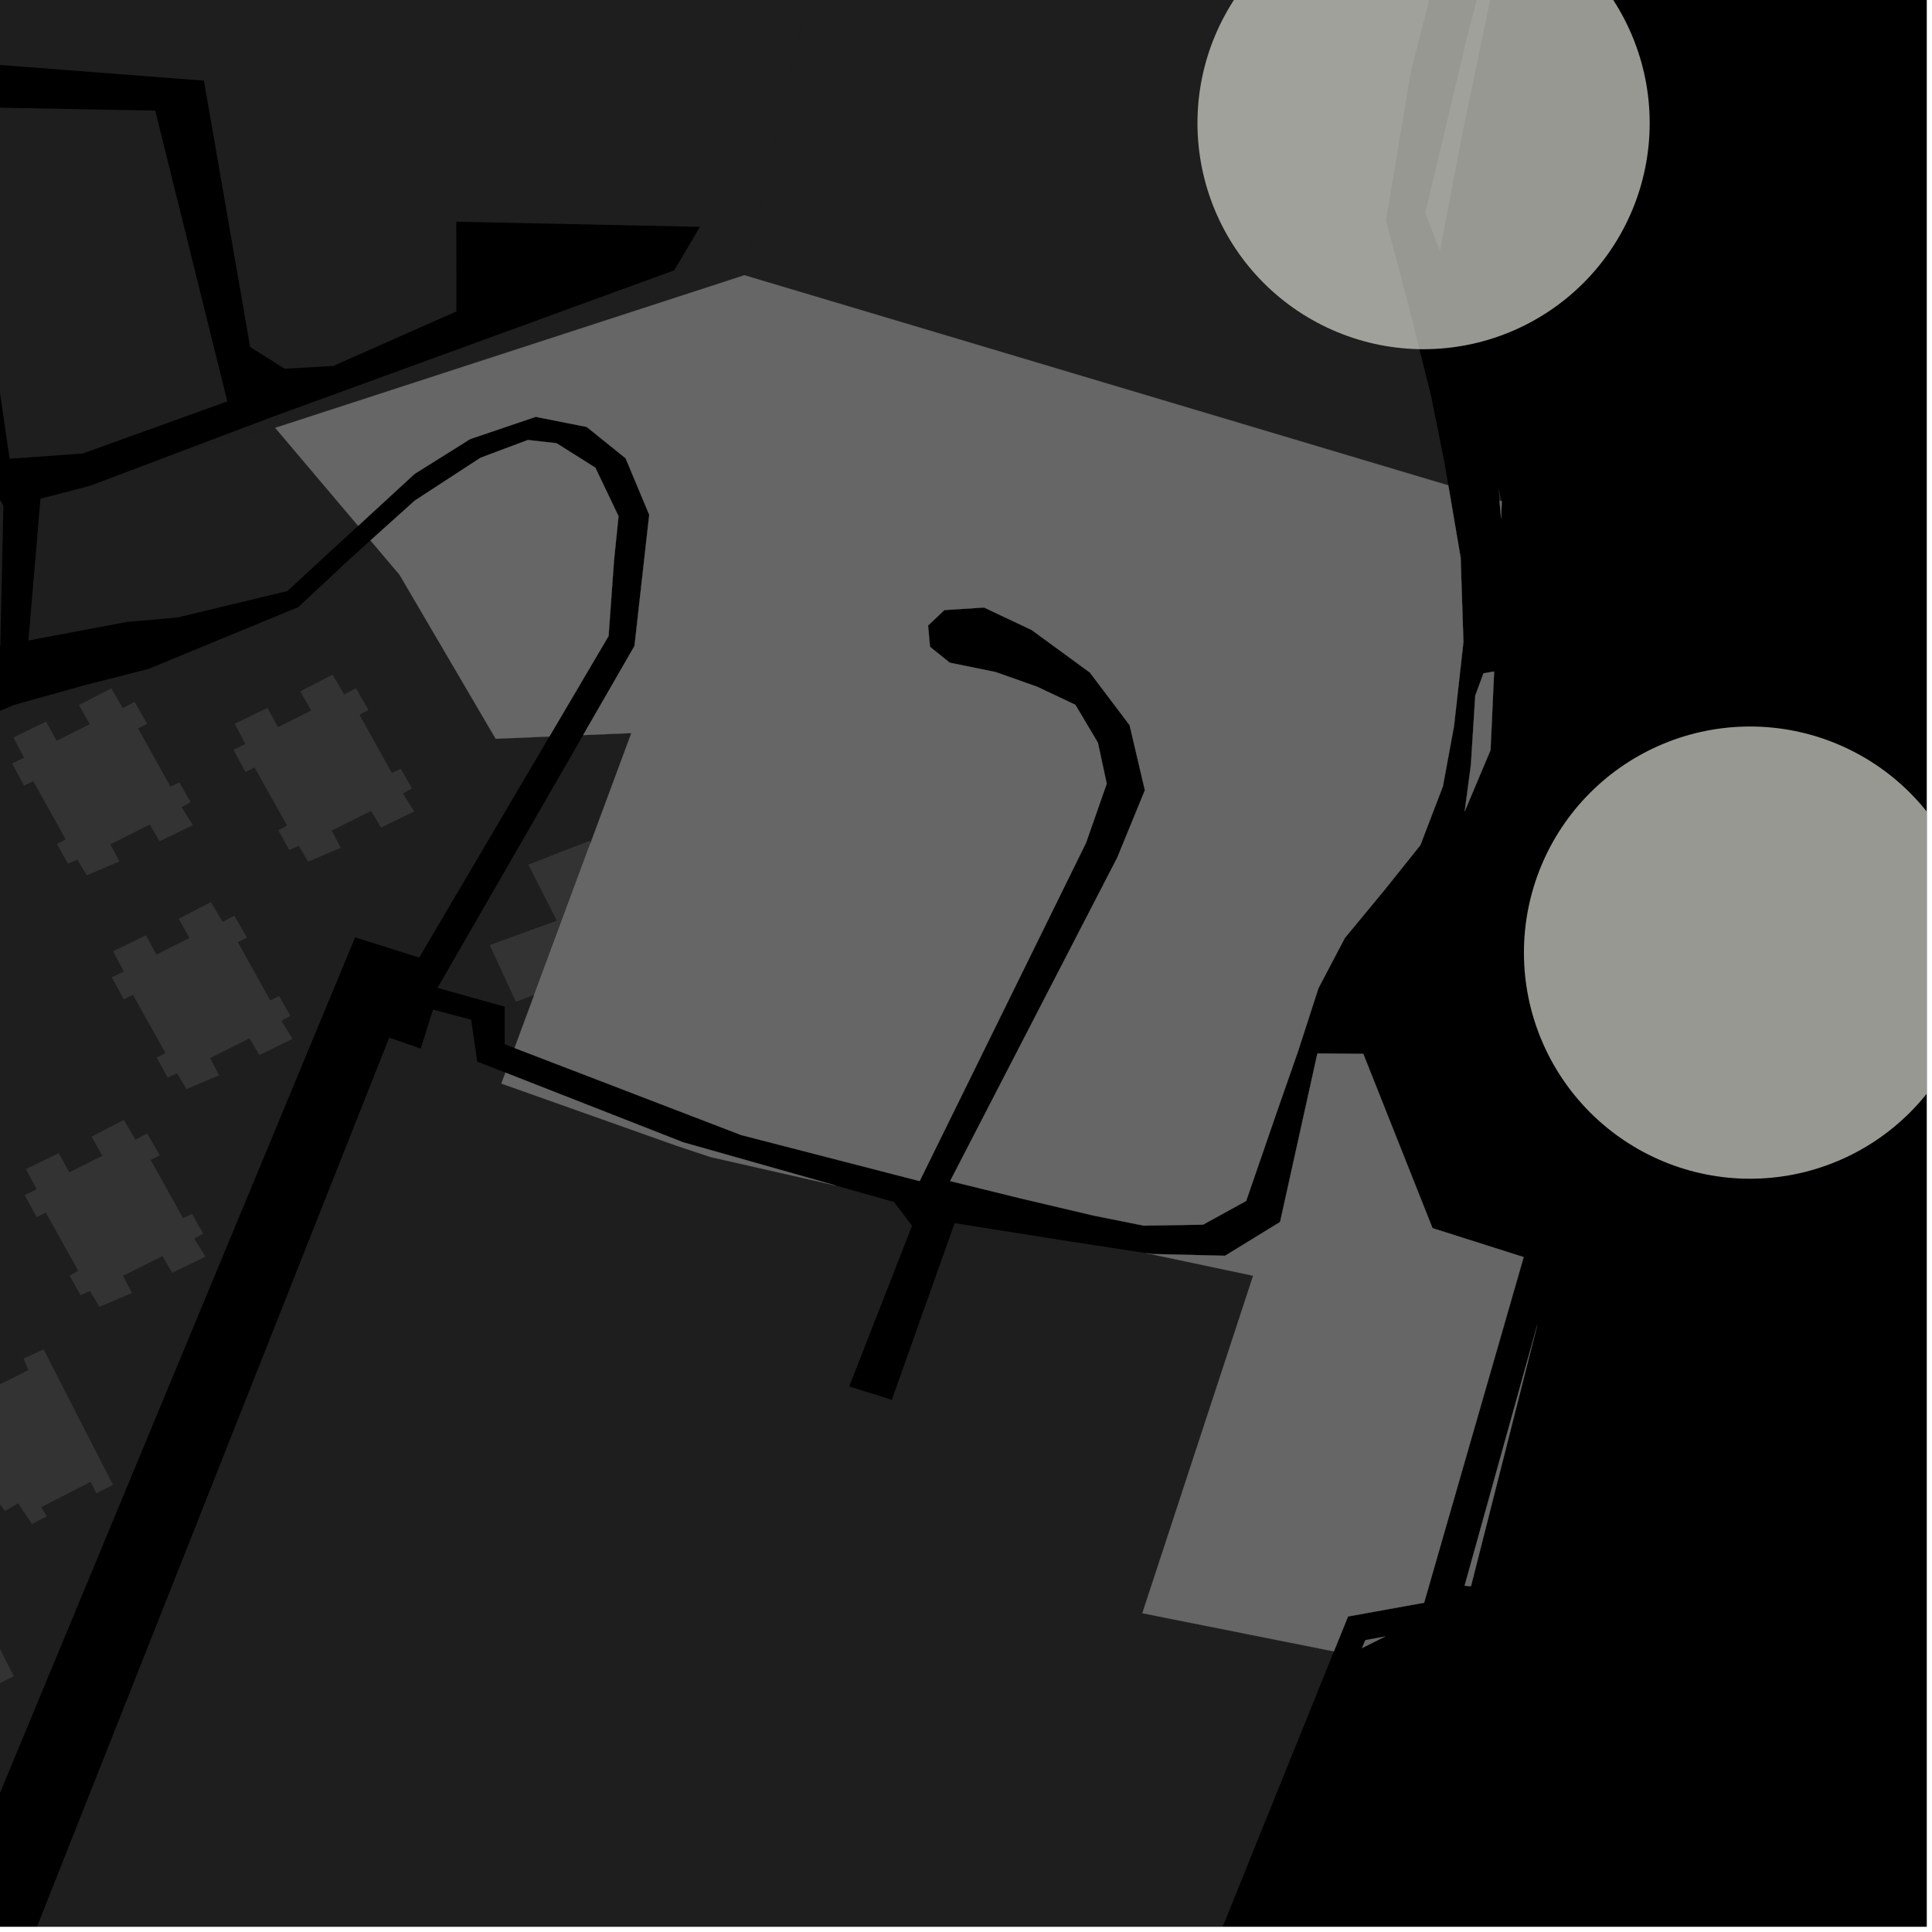 <?xml version="1.0" encoding="UTF-8"?>
<svg xmlns="http://www.w3.org/2000/svg" xmlns:xlink="http://www.w3.org/1999/xlink" width="361pt" height="361pt" viewBox="0 0 361 361" version="1.1">
<defs>
<clipPath id="clip1">
  <path d="M 0 188 L 250 188 L 250 360 L 0 360 Z M 0 188 "/>
</clipPath>
<clipPath id="clip2">
  <path d="M 0 100 L 103 100 L 103 360 L 0 360 Z M 0 100 "/>
</clipPath>
<clipPath id="clip3">
  <path d="M 284 135 L 360 135 L 360 221 L 284 221 Z M 284 135 "/>
</clipPath>
</defs>
<g id="surface1218">
<path style="fill-rule:nonzero;fill:rgb(0%,0%,0%);fill-opacity:1;stroke-width:0.03;stroke-linecap:square;stroke-linejoin:miter;stroke:rgb(0%,0%,0%);stroke-opacity:1;stroke-miterlimit:10;" d="M 0 178 L 360 178 L 360 -182 L 0 -182 Z M 0 178 " transform="matrix(1,0,0,1,0,182)"/>
<path style=" stroke:none;fill-rule:nonzero;fill:rgb(39.999%,39.999%,39.999%);fill-opacity:0.3;" d="M 96.141 195.82 L 94.309 195.117 L 94.297 188.09 L 81.754 184.594 L 108.961 137.355 L 117.969 136.98 Z M 96.141 195.82 "/>
<path style=" stroke:none;fill-rule:nonzero;fill:rgb(39.999%,39.999%,39.999%);fill-opacity:0.3;" d="M 66.922 98.254 L 53.68 110.445 L 33.109 115.391 L 23.707 116.215 L 5.312 119.676 L 7.562 93.184 L 16.797 90.785 L 36.469 83.348 L 51.43 79.945 Z M 66.922 98.254 "/>
<g clip-path="url(#clip1)" clip-rule="nonzero">
<path style=" stroke:none;fill-rule:nonzero;fill:rgb(39.999%,39.999%,39.999%);fill-opacity:0.3;" d="M 72.723 193.887 L 78.621 195.93 L 80.906 188.648 L 88.031 190.531 L 89.184 198.367 L 94.434 200.426 L 93.676 202.465 L 126.418 214.086 L 132.758 216.195 L 156.191 221.523 L 167.035 224.594 L 170.418 229.031 L 158.684 259.059 L 162.66 260.309 L 166.641 261.562 L 178.371 228.551 L 199.535 231.906 L 214.098 234.137 L 234.152 238.375 L 213.449 301.434 L 249.242 308.57 L 218.879 383.742 L 201.805 379.23 L 201.125 381.668 L 199.703 383.887 L 217.207 389.141 L 159.449 525.617 L 118.031 523.617 L -35.078 464.152 L -13.727 412.113 Z M 72.723 193.887 "/>
</g>
<path style=" stroke:none;fill-rule:nonzero;fill:rgb(39.999%,39.999%,39.999%);fill-opacity:0.3;" d="M 0.633 94.562 L 0.066 120.566 L -1.367 128.41 L -5.16 129.477 L -4.551 126.418 L -11.945 106.352 Z M 0.633 94.562 "/>
<path style=" stroke:none;fill-rule:nonzero;fill:rgb(39.999%,39.999%,39.999%);fill-opacity:0.3;" d="M 99.82 185.906 L 96.402 187.176 L 91.504 176.582 L 104.043 172.035 L 98.723 161.559 L 110.145 157.109 L 110.348 157.523 Z M 99.82 185.906 "/>
<path style=" stroke:none;fill-rule:nonzero;fill:rgb(39.999%,39.999%,39.999%);fill-opacity:0.3;" d="M 4.859 218.438 L 10.969 215.461 L 12.949 219.059 L 19.133 215.949 L 17.109 212.375 L 23.141 209.254 L 25.309 212.941 L 27.508 211.801 L 29.855 215.875 L 28.156 216.742 L 34.207 227.617 L 35.887 226.836 L 37.961 230.516 L 36.289 231.449 L 38.387 234.809 L 32.188 237.824 L 30.336 234.703 L 22.988 238.398 L 24.664 241.605 L 18.566 244.188 L 16.805 241.242 L 15.051 242.027 L 13.012 238.332 L 14.633 237.453 L 8.562 226.586 L 6.852 227.434 L 4.621 223.301 L 6.855 222.215 Z M 4.859 218.438 "/>
<path style=" stroke:none;fill-rule:nonzero;fill:rgb(39.999%,39.999%,39.999%);fill-opacity:0.3;" d="M 21.141 177.746 L 27.25 174.766 L 29.23 178.363 L 35.41 175.258 L 33.391 171.68 L 39.422 168.559 L 41.59 172.25 L 43.789 171.105 L 46.137 175.18 L 44.438 176.047 L 50.488 186.922 L 52.168 186.145 L 54.242 189.82 L 52.57 190.754 L 54.668 194.117 L 48.469 197.133 L 46.617 194.012 L 39.27 197.703 L 40.945 200.91 L 34.848 203.496 L 33.082 200.547 L 31.332 201.332 L 29.293 197.637 L 30.914 196.758 L 24.844 185.895 L 23.133 186.742 L 20.902 182.605 L 23.137 181.52 Z M 21.141 177.746 "/>
<path style=" stroke:none;fill-rule:nonzero;fill:rgb(39.999%,39.999%,39.999%);fill-opacity:0.3;" d="M 43.863 135.246 L 49.973 132.266 L 51.953 135.863 L 58.137 132.758 L 56.113 129.18 L 62.145 126.059 L 64.312 129.75 L 66.512 128.605 L 68.863 132.684 L 67.16 133.551 L 73.211 144.422 L 74.891 143.645 L 76.965 147.32 L 75.293 148.258 L 77.391 151.617 L 71.191 154.633 L 69.34 151.512 L 61.992 155.203 L 63.668 158.41 L 57.57 160.996 L 55.809 158.047 L 54.055 158.836 L 52.016 155.137 L 53.637 154.258 L 47.566 143.395 L 45.855 144.242 L 43.625 140.105 L 45.859 139.02 Z M 43.863 135.246 "/>
<path style=" stroke:none;fill-rule:nonzero;fill:rgb(39.999%,39.999%,39.999%);fill-opacity:0.3;" d="M 2.5 137.805 L 8.609 134.824 L 10.59 138.422 L 16.773 135.316 L 14.754 131.738 L 20.781 128.617 L 22.949 132.309 L 25.148 131.164 L 27.5 135.238 L 25.797 136.105 L 31.852 146.98 L 33.527 146.203 L 35.605 149.879 L 33.934 150.812 L 36.027 154.176 L 29.828 157.191 L 27.977 154.07 L 20.629 157.762 L 22.309 160.969 L 16.207 163.555 L 14.445 160.605 L 12.691 161.391 L 10.656 157.695 L 12.277 156.816 L 6.207 145.953 L 4.496 146.801 L 2.266 142.664 L 4.496 141.578 Z M 2.5 137.805 "/>
<g clip-path="url(#clip2)" clip-rule="nonzero">
<path style=" stroke:none;fill-rule:nonzero;fill:rgb(39.999%,39.999%,39.999%);fill-opacity:0.3;" d="M -199.633 241.344 L -57.16 269.379 L -53.484 236.445 L -50.039 213.434 L -44.379 186.672 L -35.867 163.418 L -19.086 140.969 L -9.734 136.98 L -6.664 136.98 L -6.375 135.551 L 2.562 131.738 L 15.562 128.098 L 27.777 124.98 L 55.738 113.441 L 65.371 104.438 L 69.223 100.977 L 74.664 107.406 L 92.621 138.039 L 102.656 137.621 L 78.328 178.922 L 66.355 175.156 L -8.266 354.922 L -10.828 356.008 L -13.676 356.82 L -19.375 357.098 L -23.078 356.832 L -110.863 346.16 L -115.691 345.062 L -118.543 344.254 L -121.41 343.723 L -124.828 341.359 L -127.773 338.891 L -131.117 336.168 L -135.602 334.109 L -139.32 333.773 L -142.176 334.152 L -145.848 336.332 L -146.598 337.305 L -147.375 338.316 L -148.199 341.121 L -147.355 344.371 L -146.051 347.414 L -144.008 349.762 L -141.277 351.918 L -137.418 353.539 L -134.23 353.824 L -129.941 355.625 L -127.355 356.969 L -122.754 358.148 L -22.586 364.953 L -19.062 366.488 L -17.438 369.055 L -16.078 371.875 L -16.074 375.215 L -40.078 436.102 L -41.699 438.414 L -44.238 439.668 L -49.527 439.402 L -54.746 438.445 L -59.383 438.727 L -63.438 439.898 L -66.695 441.621 L -70.023 444.305 L -71.246 445.543 L -72.5 448.051 L -74.766 448.41 L -76.777 448.652 L -80.172 449.371 L -84.449 450.094 L -88.352 449.621 L -91.371 448.551 L -94.266 446.766 L -97.414 444.262 L -99.18 441.164 L -99.562 438.18 L -100.32 434.84 L -100.578 431.02 L -100.457 427.918 L -100.715 424.34 L -103.988 421.719 L -107.332 420.207 L -111.605 420.754 L -114.59 422.031 L -115.562 422.449 L -119.082 424.84 L -120.586 428.184 L -120.078 431.406 L -118.941 434.027 L -116.801 436.414 L -113.148 438.793 L -111.008 441.059 L -107.73 445.352 L -106.09 447.855 L -104.328 449.641 L -102.438 451.551 L -100.422 452.5 L -97.652 454.047 L -94.633 454.879 L -90.102 456.664 L -85.32 457.254 L -81.922 457.25 L -77.645 458.676 L -74.34 460.152 L -73.461 462.582 L -72.523 464.547 L -71.062 466.84 L -69.332 468.668 L -67.438 470.34 L -64.617 471.957 L -62.434 472.805 L -59.613 473.672 L -55.766 474.035 L -52.578 473.754 L -49.031 472.719 L -48.316 477.223 L 7.359 498.832 L 16.207 502.707 L 22.035 505.77 L 26.57 510.059 L 24.852 514.355 L 18.602 516.207 L -91.527 510.746 L -169.25 481.02 L -225.637 451.406 L -230.441 424.035 Z M -199.633 241.344 "/>
</g>
<path style=" stroke:none;fill-rule:nonzero;fill:rgb(39.999%,39.999%,39.999%);fill-opacity:0.3;" d="M 2.578 313.18 L -0.516 314.762 L -1.566 312.605 L -10.852 317.352 L -9.785 319.055 L -12.555 320.496 L -15.152 316.617 L -17.602 318.066 L -20.363 314.336 L -22.805 315.086 L -26.871 307.457 L -24.754 306.453 L -26.836 301.527 L -24.555 300.227 L -26.816 295.902 L -24.215 294.762 L -22.996 296.621 L -13.227 291.738 L -14.117 289.582 L -10.379 287.867 Z M 2.578 313.18 "/>
<path style=" stroke:none;fill-rule:nonzero;fill:rgb(39.999%,39.999%,39.999%);fill-opacity:0.3;" d="M 21.109 277.449 L 18.016 279.031 L 16.965 276.875 L 7.68 281.621 L 8.746 283.324 L 5.977 284.766 L 3.379 280.887 L 0.93 282.336 L -1.832 278.605 L -4.273 279.355 L -8.336 271.727 L -6.223 270.723 L -8.305 265.797 L -6.023 264.496 L -8.285 260.172 L -5.684 259.031 L -4.465 260.891 L 5.305 256.008 L 4.414 253.852 L 8.152 252.137 Z M 21.109 277.449 "/>
<path style=" stroke:none;fill-rule:nonzero;fill:rgb(39.999%,39.999%,39.999%);fill-opacity:0.3;" d="M 140.777 103.859 L 126.926 104.176 L 126.141 92.629 L 139.562 92.43 L 138.336 80.855 L 150.672 80.387 L 151.816 92.148 L 166.434 91.816 L 167.645 103.246 L 153.027 103.582 L 154.785 116.34 L 142.152 116.816 Z M 140.777 103.859 "/>
<path style=" stroke:none;fill-rule:nonzero;fill:rgb(39.999%,39.999%,39.999%);fill-opacity:0.3;" d="M 209.496 206.129 L 196.598 210.922 L 191.699 200.324 L 204.238 195.777 L 198.918 185.301 L 210.34 180.852 L 215.652 191.539 L 229.27 186.48 L 234.527 196.828 L 220.91 201.887 L 227.156 213.305 L 215.457 217.855 Z M 209.496 206.129 "/>
<path style=" stroke:none;fill-rule:nonzero;fill:rgb(39.999%,39.999%,39.999%);fill-opacity:0.3;" d="M 179.184 154.059 L 166.281 158.852 L 161.383 148.258 L 173.926 143.711 L 168.602 133.234 L 180.023 128.785 L 185.336 139.469 L 198.953 134.41 L 204.211 144.758 L 190.594 149.816 L 196.844 161.238 L 185.141 165.789 Z M 179.184 154.059 "/>
<path style=" stroke:none;fill-rule:nonzero;fill:rgb(39.999%,39.999%,39.999%);fill-opacity:0.3;" d="M 274.855 296.398 L 273.668 296.293 L 287.258 247.523 Z M 274.855 296.398 "/>
<path style=" stroke:none;fill-rule:nonzero;fill:rgb(39.999%,39.999%,39.999%);fill-opacity:0.3;" d="M 273.68 151.629 L 274.84 142.953 L 275.66 129.973 L 277.191 125.809 L 279.18 125.473 L 278.512 140.148 Z M 273.68 151.629 "/>
<path style=" stroke:none;fill-rule:nonzero;fill:rgb(39.999%,39.999%,39.999%);fill-opacity:0.3;" d="M 280.48 96.867 L 280.18 93.543 L 280.625 93.676 Z M 280.48 96.867 "/>
<path style=" stroke:none;fill-rule:nonzero;fill:rgb(39.999%,39.999%,39.999%);fill-opacity:0.3;" d="M 270.625 90.691 L 272.926 104.207 L 273.09 109.211 L 273.445 119.957 L 271.688 135.672 L 269.609 146.934 L 265.402 157.91 L 258.781 166.195 L 251.293 175.258 L 246.363 184.629 L 242.562 196.387 L 238.773 207.223 L 232.852 224.395 L 224.801 228.828 L 213.734 229.016 L 204.332 227.133 L 190.648 223.91 L 177.539 220.684 L 208.758 160.258 L 213.926 147.656 L 211.07 135.496 L 203.648 125.668 L 192.77 117.719 L 183.871 113.516 L 176.461 113.992 L 173.414 116.879 L 173.77 120.855 L 177.461 123.828 L 186.023 125.57 L 193.805 128.324 L 200.938 131.695 L 205.148 138.781 L 206.793 146.434 L 202.922 157.5 L 171.84 220.691 L 138.492 212.086 L 96.141 195.82 L 117.969 136.98 L 108.961 137.355 L 118.559 120.695 L 121.312 96.18 L 116.895 85.629 L 109.637 79.781 L 100.105 77.883 L 87.848 82.043 L 77.469 88.547 L 66.922 98.254 L 51.43 79.945 L 139.094 51.43 Z M 270.625 90.691 "/>
<path style=" stroke:none;fill-rule:nonzero;fill:rgb(39.999%,39.999%,39.999%);fill-opacity:0.3;" d="M 94.434 200.426 L 127.668 213.449 L 156.191 221.523 L 132.758 216.195 L 126.418 214.086 L 93.676 202.465 Z M 94.434 200.426 "/>
<path style=" stroke:none;fill-rule:nonzero;fill:rgb(39.999%,39.999%,39.999%);fill-opacity:0.3;" d="M 214.098 234.137 L 215.277 234.316 L 228.902 234.645 L 239.188 228.332 L 246.16 196.844 L 254.734 196.914 L 267.668 229.484 L 284.703 234.891 L 266.102 299.473 L 251.883 302.043 L 249.242 308.57 L 213.449 301.434 L 234.152 238.375 Z M 214.098 234.137 "/>
<path style=" stroke:none;fill-rule:nonzero;fill:rgb(39.999%,39.999%,39.999%);fill-opacity:0.3;" d="M 254.5 307.945 L 255.125 306.465 L 258.824 305.785 Z M 254.5 307.945 "/>
<path style=" stroke:none;fill-rule:nonzero;fill:rgb(39.999%,39.999%,39.999%);fill-opacity:0.3;" d="M 115.262 194.113 L 109.301 182.383 L 99.82 185.906 L 110.348 157.523 L 115.457 167.797 L 129.074 162.734 L 134.332 173.082 L 120.715 178.145 L 126.988 189.602 Z M 115.262 194.113 "/>
<path style=" stroke:none;fill-rule:nonzero;fill:rgb(39.999%,39.999%,39.999%);fill-opacity:0.3;" d="M 69.223 100.977 L 77.512 93.531 L 89.781 85.535 L 98.637 82.215 L 103.98 82.812 L 111.246 87.391 L 115.57 96.449 L 114.727 104.754 L 113.711 118.848 L 102.656 137.621 L 92.621 138.039 L 74.664 107.406 Z M 69.223 100.977 "/>
<path style=" stroke:none;fill-rule:nonzero;fill:rgb(39.999%,39.999%,39.999%);fill-opacity:0.3;" d="M 80.961 102.699 L 100.926 92.992 L 112.422 118.973 L 92.461 128.684 Z M 80.961 102.699 "/>
<path style=" stroke:none;fill-rule:nonzero;fill:rgb(39.999%,39.999%,39.999%);fill-opacity:0.3;" d="M 269.074 46.852 L 266.301 39.828 L 274 7.48 L 279.93 -15.688 L 286.418 -38.719 L 278.512 -0.324 L 273.23 25.023 Z M 269.074 46.852 "/>
<path style=" stroke:none;fill-rule:nonzero;fill:rgb(39.999%,39.999%,39.999%);fill-opacity:0.3;" d="M 280.18 93.543 L 279.949 90.969 L 280.625 93.676 Z M 280.18 93.543 "/>
<path style=" stroke:none;fill-rule:nonzero;fill:rgb(39.999%,39.999%,39.999%);fill-opacity:0.3;" d="M 154.762 -17.113 L 158.281 -11.074 L 159.91 -11.977 L 161.543 -12.879 L 158.547 -20.344 L 158.797 -34.5 L 157.062 -36.055 L 158.785 -57.875 L 159.848 -57.934 L 160.504 -64.434 L 179.934 -59.5 L 180.473 -62.465 L 181.012 -65.426 L 155.191 -71.914 L 116.176 -81.715 L 123.328 -109.473 L 163.973 -98.926 L 165.426 -102.543 L 124.352 -113.445 L 132.645 -145.648 L 235.07 -113.902 L 235.82 -116.062 L 236.57 -118.227 L 134.207 -151.516 L 141.207 -177.77 L 135.695 -179.973 L 134.738 -181.777 L 86.242 -204.828 L 108.828 -261.469 L 132.328 -321.832 L 203.16 -297.508 L 177.902 -216.609 L 311.137 -164.047 L 270.918 -15.059 L 263.645 13.273 L 258.969 41.164 L 263.18 57.055 L 267.395 73.938 L 269.855 86.188 L 270.625 90.691 L 139.094 51.43 Z M 154.762 -17.113 "/>
<path style=" stroke:none;fill-rule:nonzero;fill:rgb(39.999%,39.999%,39.999%);fill-opacity:0.3;" d="M 73.699 -62.336 L 74.195 -61.871 L 75.965 -60.195 L 79.699 -63.457 L 81.004 -63.699 L 86.867 -68.582 L 88.902 -66.449 L 93.285 -66.32 L 94.953 -73.297 L 108.523 -75.891 L 107.727 -63.273 L 105.012 -61.98 L 96.672 -13.57 L 100.066 -12.547 L 103.461 -11.52 L 111.262 -61.219 L 113.395 -76.84 L 114.801 -76.371 L 130.539 -72.438 L 131.824 -72.102 L 129.715 -63.812 L 133.512 -61.246 L 133.52 -55.836 L 133.527 -50.172 L 131.637 -44.254 L 127.301 -40.125 L 122.969 -34.973 L 115.918 -25.953 L 114.574 -18.742 L 119.73 -19.266 L 127.859 -33.434 L 136.527 -40.395 L 142.18 -69.391 L 151.148 -66.934 L 148.75 -38.094 L 153.098 -31.148 L 152.84 -23.941 L 153.934 -18.531 L 154.762 -17.113 L 139.094 51.43 L 51.43 79.945 L 36.469 83.348 L 50.508 78.039 L 125.977 50.516 L 128.582 46.109 L 130.785 42.383 L 85.262 41.426 L 85.285 58.188 L 62.273 68.375 L 53.176 68.895 L 46.746 64.84 L 38.105 15.07 L -4.621 11.781 L -5.477 -10.07 L -14.219 -20.914 L -21.133 -37.227 L -21.762 -43.453 L -21.883 -44.516 Z M 73.699 -62.336 "/>
<path style=" stroke:none;fill-rule:nonzero;fill:rgb(39.999%,39.999%,39.999%);fill-opacity:0.3;" d="M -33.957 3.215 L -39.438 -41.242 L -22.082 -44.48 L -21.941 -43.238 L -21.266 -37.215 L -14.457 -20.836 L -5.844 -10.051 L -4.746 11.824 L -4.426 15.91 L -4.227 20.043 L 29.008 20.672 L 42.473 75.004 L 15.48 84.734 L 1.793 85.723 L -6.316 29.859 L -13.277 31.898 L -3.559 87.762 L 0.633 94.418 L 0.633 94.562 L -11.945 106.352 L -17.227 87.34 L -26.73 34.527 Z M -33.957 3.215 "/>
<path style="fill-rule:nonzero;fill:rgb(39.999%,39.999%,39.999%);fill-opacity:1;stroke-width:0.03;stroke-linecap:square;stroke-linejoin:miter;stroke:rgb(39.999%,39.999%,39.999%);stroke-opacity:1;stroke-miterlimit:3.239;" d="M 214.777 116.859 L 200.926 117.176 L 200.141 105.629 L 213.562 105.43 L 212.336 93.855 L 224.672 93.387 L 225.816 105.148 L 240.434 104.816 L 241.645 116.246 L 227.027 116.582 L 228.785 129.34 L 216.152 129.816 Z M 214.777 116.859 " transform="matrix(1,0,0,1,-74,-13)"/>
<path style="fill-rule:nonzero;fill:rgb(39.999%,39.999%,39.999%);fill-opacity:1;stroke-width:0.03;stroke-linecap:square;stroke-linejoin:miter;stroke:rgb(39.999%,39.999%,39.999%);stroke-opacity:1;stroke-miterlimit:3.239;" d="M 283.496 219.129 L 270.598 223.922 L 265.699 213.324 L 278.238 208.777 L 272.918 198.301 L 284.34 193.852 L 289.652 204.539 L 303.27 199.48 L 308.527 209.828 L 294.91 214.887 L 301.156 226.305 L 289.457 230.855 Z M 283.496 219.129 " transform="matrix(1,0,0,1,-74,-13)"/>
<path style="fill-rule:nonzero;fill:rgb(39.999%,39.999%,39.999%);fill-opacity:1;stroke-width:0.03;stroke-linecap:square;stroke-linejoin:miter;stroke:rgb(39.999%,39.999%,39.999%);stroke-opacity:1;stroke-miterlimit:3.239;" d="M 253.184 167.059 L 240.281 171.852 L 235.383 161.258 L 247.926 156.711 L 242.602 146.234 L 254.023 141.785 L 259.336 152.469 L 272.953 147.41 L 278.211 157.758 L 264.594 162.816 L 270.844 174.238 L 259.141 178.789 Z M 253.184 167.059 " transform="matrix(1,0,0,1,-74,-13)"/>
<path style="fill-rule:nonzero;fill:rgb(39.999%,39.999%,39.999%);fill-opacity:1;stroke-width:0.03;stroke-linecap:square;stroke-linejoin:miter;stroke:rgb(39.999%,39.999%,39.999%);stroke-opacity:1;stroke-miterlimit:3.239;" d="M 348.855 309.398 L 347.668 309.293 L 361.258 260.523 Z M 348.855 309.398 " transform="matrix(1,0,0,1,-74,-13)"/>
<path style="fill-rule:nonzero;fill:rgb(39.999%,39.999%,39.999%);fill-opacity:1;stroke-width:0.03;stroke-linecap:square;stroke-linejoin:miter;stroke:rgb(39.999%,39.999%,39.999%);stroke-opacity:1;stroke-miterlimit:3.239;" d="M 347.68 164.629 L 348.84 155.953 L 349.66 142.973 L 351.191 138.809 L 353.18 138.473 L 352.512 153.148 Z M 347.68 164.629 " transform="matrix(1,0,0,1,-74,-13)"/>
<path style="fill-rule:nonzero;fill:rgb(39.999%,39.999%,39.999%);fill-opacity:1;stroke-width:0.03;stroke-linecap:square;stroke-linejoin:miter;stroke:rgb(39.999%,39.999%,39.999%);stroke-opacity:1;stroke-miterlimit:3.239;" d="M 354.48 109.867 L 354.18 106.543 L 354.625 106.676 Z M 354.48 109.867 " transform="matrix(1,0,0,1,-74,-13)"/>
<path style="fill-rule:nonzero;fill:rgb(39.999%,39.999%,39.999%);fill-opacity:1;stroke-width:0.03;stroke-linecap:square;stroke-linejoin:miter;stroke:rgb(39.999%,39.999%,39.999%);stroke-opacity:1;stroke-miterlimit:3.239;" d="M 344.625 103.691 L 346.926 117.207 L 347.09 122.211 L 347.445 132.957 L 345.688 148.672 L 343.609 159.934 L 339.402 170.91 L 332.781 179.195 L 325.293 188.258 L 320.363 197.629 L 316.562 209.387 L 312.773 220.223 L 306.852 237.395 L 298.801 241.828 L 287.734 242.016 L 278.332 240.133 L 264.648 236.91 L 251.539 233.684 L 282.758 173.258 L 287.926 160.656 L 285.07 148.496 L 277.648 138.668 L 266.77 130.719 L 257.871 126.516 L 250.461 126.992 L 247.414 129.879 L 247.77 133.855 L 251.461 136.828 L 260.023 138.57 L 267.805 141.324 L 274.938 144.695 L 279.148 151.781 L 280.793 159.434 L 276.922 170.5 L 245.84 233.691 L 212.492 225.086 L 170.141 208.82 L 191.969 149.98 L 182.961 150.355 L 192.559 133.695 L 195.312 109.18 L 190.895 98.629 L 183.637 92.781 L 174.105 90.883 L 161.848 95.043 L 151.469 101.547 L 140.922 111.254 L 125.43 92.945 L 213.094 64.43 Z M 344.625 103.691 " transform="matrix(1,0,0,1,-74,-13)"/>
<path style="fill-rule:nonzero;fill:rgb(39.999%,39.999%,39.999%);fill-opacity:1;stroke-width:0.03;stroke-linecap:square;stroke-linejoin:miter;stroke:rgb(39.999%,39.999%,39.999%);stroke-opacity:1;stroke-miterlimit:3.239;" d="M 168.434 213.426 L 201.668 226.449 L 230.191 234.523 L 206.758 229.195 L 200.418 227.086 L 167.676 215.465 Z M 168.434 213.426 " transform="matrix(1,0,0,1,-74,-13)"/>
<path style="fill-rule:nonzero;fill:rgb(39.999%,39.999%,39.999%);fill-opacity:1;stroke-width:0.03;stroke-linecap:square;stroke-linejoin:miter;stroke:rgb(39.999%,39.999%,39.999%);stroke-opacity:1;stroke-miterlimit:3.239;" d="M 288.098 247.137 L 289.277 247.316 L 302.902 247.645 L 313.188 241.332 L 320.16 209.844 L 328.734 209.914 L 341.668 242.484 L 358.703 247.891 L 340.102 312.473 L 325.883 315.043 L 323.242 321.57 L 287.449 314.434 L 308.152 251.375 Z M 288.098 247.137 " transform="matrix(1,0,0,1,-74,-13)"/>
<path style="fill-rule:nonzero;fill:rgb(39.999%,39.999%,39.999%);fill-opacity:1;stroke-width:0.03;stroke-linecap:square;stroke-linejoin:miter;stroke:rgb(39.999%,39.999%,39.999%);stroke-opacity:1;stroke-miterlimit:3.239;" d="M 328.5 320.945 L 329.125 319.465 L 332.824 318.785 Z M 328.5 320.945 " transform="matrix(1,0,0,1,-74,-13)"/>
<path style="fill-rule:nonzero;fill:rgb(39.999%,39.999%,39.999%);fill-opacity:1;stroke-width:0.03;stroke-linecap:square;stroke-linejoin:miter;stroke:rgb(39.999%,39.999%,39.999%);stroke-opacity:1;stroke-miterlimit:3.239;" d="M 189.262 207.113 L 183.301 195.383 L 173.82 198.906 L 184.348 170.523 L 189.457 180.797 L 203.074 175.734 L 208.332 186.082 L 194.715 191.145 L 200.988 202.602 Z M 189.262 207.113 " transform="matrix(1,0,0,1,-74,-13)"/>
<path style="fill-rule:nonzero;fill:rgb(39.999%,39.999%,39.999%);fill-opacity:1;stroke-width:0.03;stroke-linecap:square;stroke-linejoin:miter;stroke:rgb(39.999%,39.999%,39.999%);stroke-opacity:1;stroke-miterlimit:3.239;" d="M 143.223 113.977 L 151.512 106.531 L 163.781 98.535 L 172.637 95.215 L 177.98 95.812 L 185.246 100.391 L 189.57 109.449 L 188.727 117.754 L 187.711 131.848 L 176.656 150.621 L 166.621 151.039 L 148.664 120.406 Z M 143.223 113.977 " transform="matrix(1,0,0,1,-74,-13)"/>
<path style="fill-rule:nonzero;fill:rgb(39.999%,39.999%,39.999%);fill-opacity:1;stroke-width:0.03;stroke-linecap:square;stroke-linejoin:miter;stroke:rgb(39.999%,39.999%,39.999%);stroke-opacity:1;stroke-miterlimit:3.239;" d="M 154.961 115.699 L 174.926 105.992 L 186.422 131.973 L 166.461 141.684 Z M 154.961 115.699 " transform="matrix(1,0,0,1,-74,-13)"/>
<path style=" stroke:none;fill-rule:evenodd;fill:rgb(85.097%,85.097%,81.96%);fill-opacity:0.7;" d="M 308.25 23 C 308.25 11.797 303.797 1.051 295.875 -6.875 C 287.949 -14.797 277.203 -19.25 266 -19.25 C 254.797 -19.25 244.051 -14.797 236.125 -6.875 C 228.203 1.051 223.75 11.797 223.75 23 C 223.75 34.203 228.203 44.949 236.125 52.875 C 244.051 60.797 254.797 65.25 266 65.25 C 277.203 65.25 287.949 60.797 295.875 52.875 C 303.797 44.949 308.25 34.203 308.25 23 Z M 308.25 23 "/>
<g clip-path="url(#clip3)" clip-rule="nonzero">
<path style=" stroke:none;fill-rule:evenodd;fill:rgb(85.097%,85.097%,81.96%);fill-opacity:0.7;" d="M 369.25 178 C 369.25 166.797 364.797 156.051 356.875 148.125 C 348.949 140.203 338.203 135.75 327 135.75 C 315.797 135.75 305.051 140.203 297.125 148.125 C 289.203 156.051 284.75 166.797 284.75 178 C 284.75 189.203 289.203 199.949 297.125 207.875 C 305.051 215.797 315.797 220.25 327 220.25 C 338.203 220.25 348.949 215.797 356.875 207.875 C 364.797 199.949 369.25 189.203 369.25 178 Z M 369.25 178 "/>
</g>
</g>
</svg>

